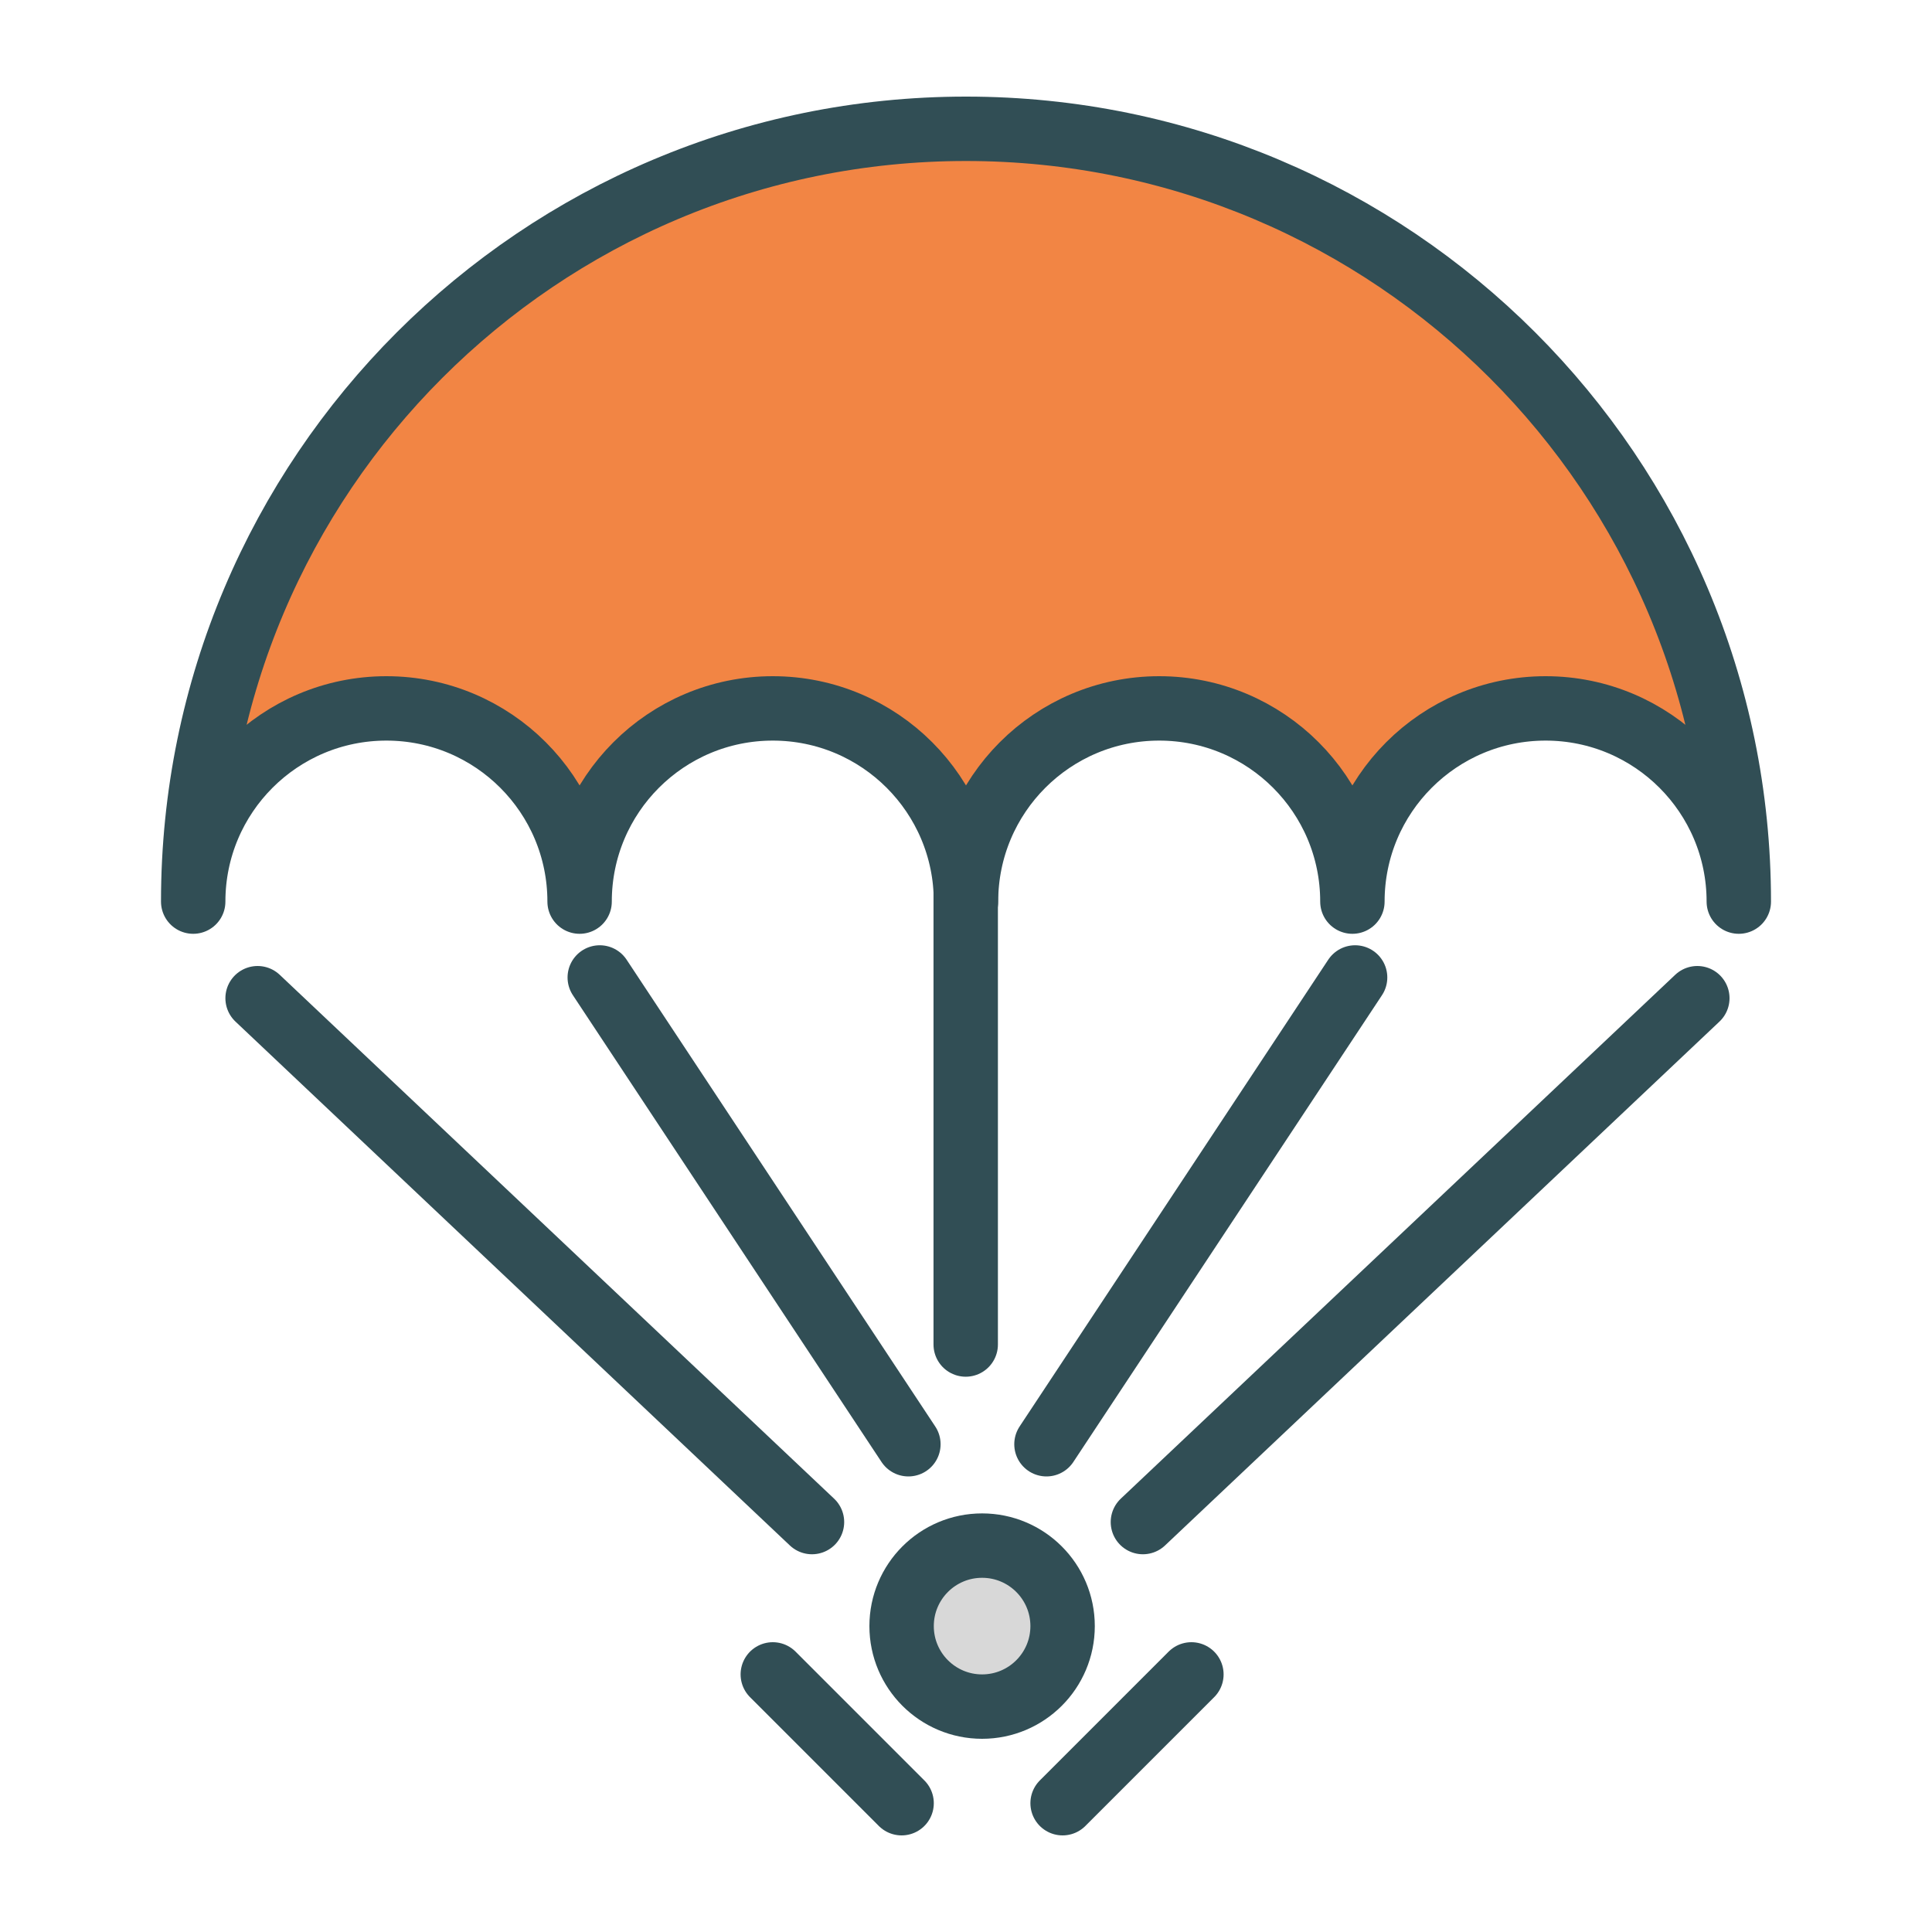 <?xml version="1.0" encoding="UTF-8" standalone="no"?>
<svg width="60px" height="60px" viewBox="0 0 60 60" version="1.1" xmlns="http://www.w3.org/2000/svg" xmlns:xlink="http://www.w3.org/1999/xlink" xmlns:sketch="http://www.bohemiancoding.com/sketch/ns">
    <!-- Generator: Sketch 3.2.2 (9983) - http://www.bohemiancoding.com/sketch -->
    <title>Parachute</title>
    <desc>Created with Sketch.</desc>
    <defs></defs>
    <g id="colored" stroke="none" stroke-width="1" fill="none" fill-rule="evenodd" sketch:type="MSPage">
        <g id="Activities_sliced" sketch:type="MSLayerGroup" transform="translate(-360, -960)"></g>
        <g id="Activities" sketch:type="MSLayerGroup" transform="translate(-374, -962)" stroke="#314E55" stroke-width="2" stroke-linecap="round" stroke-linejoin="round">
            <g id="Parachute" transform="translate(380, 966)" sketch:type="MSShapeGroup">
                <path d="M48,24 C48,10.745 37.255,0 24,0 C10.745,0 0,10.745 0,24 C0,20.686 2.686,18 6,18 C9.314,18 12,20.686 12,24 L12,24 C12,20.686 14.686,18 18,18 C21.314,18 24,20.686 24,24 C24,20.686 26.686,18 30,18 C33.314,18 36,20.686 36,24 C36,20.686 38.686,18 42,18 C45.314,18 48,20.686 48,24 Z" id="Oval-1022" fill="#F28544"></path>
                <circle id="Oval-1026" fill="#D8D8D8" cx="24.5" cy="46.5" r="2.5"></circle>
                <path d="M27,52 L31,48" id="Line" fill="#D8D8D8"></path>
                <path d="M18,52 L22,48" id="Line-280" fill="#D8D8D8" transform="translate(20, 50) scale(-1, 1) translate(-20, -50) "></path>
                <path d="M2,27 L19.217,43.269" id="Path-2429"></path>
                <path d="M29.288,27 L46.506,43.269" id="Path-2429" transform="translate(38, 35.029) scale(-1, 1) translate(-38, -35.029) "></path>
                <path d="M12.626,26.356 L22.211,40.852" id="Path-2431"></path>
                <path d="M26.5,26.356 L36.085,40.852" id="Path-2431" transform="translate(31.292, 33.604) scale(-1, 1) translate(-31.292, -33.604) "></path>
                <path d="M23.991,23 L23.991,37.755" id="Path-2433"></path>
            </g>
        </g>
    </g>
</svg>